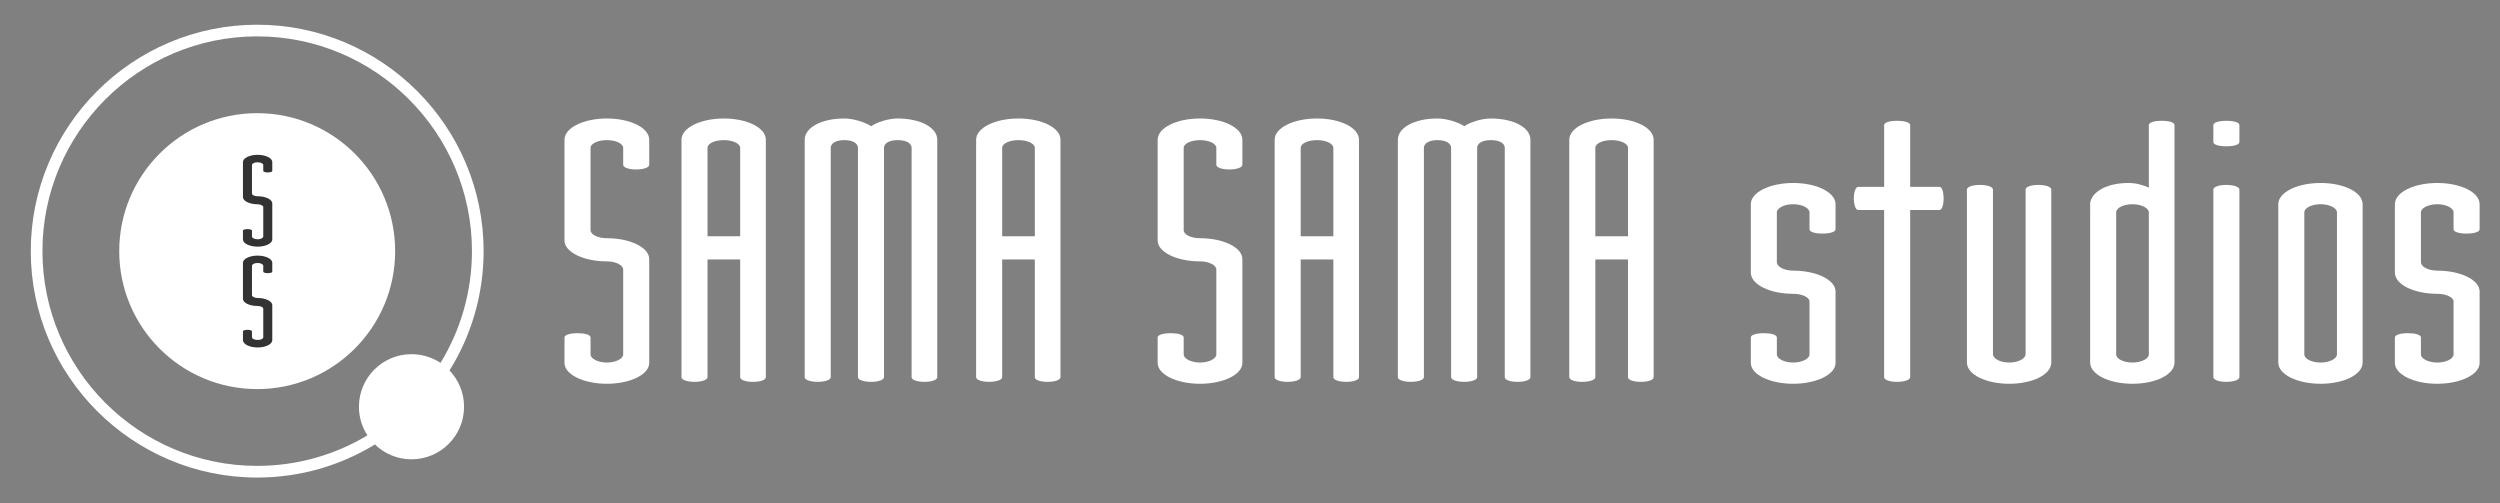 <?xml version="1.0" encoding="utf-8"?>
<!-- Generator: Adobe Illustrator 16.0.0, SVG Export Plug-In . SVG Version: 6.00 Build 0)  -->
<!DOCTYPE svg PUBLIC "-//W3C//DTD SVG 1.1//EN" "http://www.w3.org/Graphics/SVG/1.1/DTD/svg11.dtd">
<svg version="1.1" xmlns="http://www.w3.org/2000/svg" xmlns:xlink="http://www.w3.org/1999/xlink" x="0px" y="0px" width="375px"
	 height="75.5px" viewBox="0 0 375 75.5" enable-background="new 0 0 375 75.5" xml:space="preserve">
<rect x="0" y="0" width="375" height="75.5" fill="#808080" stroke="none"/>
<g id="Layer_5">
	<g display="none">
		<path fill="#FFFFFF" d="M38.578,12.332c-13.829,0-25.041,11.211-25.041,25.038c0,13.83,11.212,25.039,25.041,25.039
			S63.619,51.2,63.619,37.37C63.619,23.543,52.407,12.332,38.578,12.332z M38.578,60.943c-13.018,0-23.572-10.555-23.572-23.573
			c0-13.017,10.555-23.571,23.572-23.571S62.15,24.354,62.15,37.37C62.15,50.389,51.596,60.943,38.578,60.943z"/>
		<path display="inline" fill="#FFFFFF" d="M74.949,37.37C74.949,17.315,58.633,1,38.578,1C18.523,1,2.208,17.315,2.208,37.37
			c0,20.056,16.316,36.371,36.371,36.371c6.921,0,13.397-1.942,18.912-5.314c1.519,1.475,3.59,2.387,5.875,2.387
			c4.664,0,8.444-3.782,8.444-8.446c0-2.259-0.891-4.312-2.337-5.826C72.94,50.971,74.949,44.4,74.949,37.37z M63.365,53.924
			c-4.662,0-8.443,3.781-8.443,8.443c0,1.697,0.503,3.275,1.363,4.598c-5.181,3.111-11.237,4.902-17.707,4.902
			c-19.021,0-34.498-15.475-34.498-34.497c0-19.021,15.476-34.499,34.498-34.499S73.076,18.349,73.076,37.37
			c0,6.574-1.849,12.722-5.053,17.955C66.689,54.441,65.088,53.924,63.365,53.924z"/>
		<path display="inline" fill="#FFFFFF" d="M38.578,15.208c-12.239,0-22.161,9.924-22.161,22.162
			c0,12.239,9.922,22.162,22.161,22.162c12.24,0,22.161-9.923,22.161-22.162C60.739,25.132,50.818,15.208,38.578,15.208z"/>
	</g>
	<g>
		<path fill="#FFFFFF" d="M97.384,54.438c0,1.738-2.856,3.128-6.354,3.128s-6.355-1.39-6.355-3.128v-3.822
			c0-0.406,0.875-0.638,1.982-0.638c1.05,0,1.924,0.231,1.924,0.638v2.548c0,0.638,1.108,1.217,2.449,1.217s2.448-0.579,2.448-1.217
			V40.422c0-0.638-1.107-1.217-2.448-1.217c-3.498,0-6.355-1.39-6.355-3.128V20.96c0-1.796,2.857-3.187,6.355-3.187
			s6.354,1.391,6.354,3.187v3.765c0,0.405-0.874,0.695-1.981,0.695c-1.05,0-1.925-0.29-1.925-0.695v-2.549
			c0-0.637-1.107-1.158-2.448-1.158s-2.449,0.521-2.449,1.158v12.338c0,0.694,1.108,1.216,2.449,1.216
			c3.498,0,6.354,1.391,6.354,3.128V54.438z"/>
		<path fill="#FFFFFF" d="M114.876,56.582c0,0.405-0.816,0.695-1.924,0.695c-1.108,0-1.925-0.29-1.925-0.695V38.915h-4.897v17.667
			c0,0.405-0.874,0.695-1.982,0.695c-1.049,0-1.924-0.29-1.924-0.695V20.96c0-1.796,2.857-3.187,6.355-3.187
			s6.297,1.391,6.297,3.187V56.582z M111.027,35.44V22.176c0-0.637-1.107-1.158-2.448-1.158c-1.399,0-2.449,0.521-2.449,1.158V35.44
			H111.027z"/>
		<path fill="#FFFFFF" d="M140.588,56.582c0,0.405-0.816,0.695-1.924,0.695c-1.108,0-1.924-0.29-1.924-0.695V22.176
			c0-0.637-0.7-1.158-2.1-1.158c-1.341,0-2.04,0.521-2.04,1.158v34.406c0,0.405-0.875,0.695-1.925,0.695
			c-1.107,0-1.982-0.29-1.982-0.695V22.176c0-0.637-0.699-1.158-2.04-1.158s-2.041,0.521-2.041,1.158v34.406
			c0,0.405-0.874,0.695-1.982,0.695c-1.049,0-1.924-0.29-1.924-0.695V20.96c0-1.796,2.449-3.187,5.947-3.187
			c1.399,0,3.148,0.58,4.022,1.159c0.816-0.579,2.565-1.159,3.965-1.159c3.498,0,5.947,1.391,5.947,3.187V56.582z"/>
		<path fill="#FFFFFF" d="M159.072,56.582c0,0.405-0.816,0.695-1.924,0.695c-1.108,0-1.925-0.29-1.925-0.695V38.915h-4.897v17.667
			c0,0.405-0.874,0.695-1.982,0.695c-1.049,0-1.924-0.29-1.924-0.695V20.96c0-1.796,2.857-3.187,6.355-3.187
			s6.297,1.391,6.297,3.187V56.582z M155.224,35.44V22.176c0-0.637-1.107-1.158-2.448-1.158c-1.399,0-2.449,0.521-2.449,1.158V35.44
			H155.224z"/>
		<path fill="#FFFFFF" d="M186.357,54.438c0,1.738-2.856,3.128-6.354,3.128s-6.355-1.39-6.355-3.128v-3.822
			c0-0.406,0.875-0.638,1.982-0.638c1.05,0,1.924,0.231,1.924,0.638v2.548c0,0.638,1.108,1.217,2.449,1.217s2.448-0.579,2.448-1.217
			V40.422c0-0.638-1.107-1.217-2.448-1.217c-3.498,0-6.355-1.39-6.355-3.128V20.96c0-1.796,2.857-3.187,6.355-3.187
			s6.354,1.391,6.354,3.187v3.765c0,0.405-0.874,0.695-1.981,0.695c-1.05,0-1.925-0.29-1.925-0.695v-2.549
			c0-0.637-1.107-1.158-2.448-1.158s-2.449,0.521-2.449,1.158v12.338c0,0.694,1.108,1.216,2.449,1.216
			c3.498,0,6.354,1.391,6.354,3.128V54.438z"/>
		<path fill="#FFFFFF" d="M203.851,56.582c0,0.405-0.816,0.695-1.924,0.695c-1.108,0-1.925-0.29-1.925-0.695V38.915h-4.897v17.667
			c0,0.405-0.874,0.695-1.982,0.695c-1.049,0-1.924-0.29-1.924-0.695V20.96c0-1.796,2.857-3.187,6.355-3.187
			s6.297,1.391,6.297,3.187V56.582z M200.002,35.44V22.176c0-0.637-1.107-1.158-2.448-1.158c-1.399,0-2.449,0.521-2.449,1.158V35.44
			H200.002z"/>
		<path fill="#FFFFFF" d="M229.562,56.582c0,0.405-0.816,0.695-1.924,0.695c-1.108,0-1.924-0.29-1.924-0.695V22.176
			c0-0.637-0.7-1.158-2.1-1.158c-1.341,0-2.04,0.521-2.04,1.158v34.406c0,0.405-0.875,0.695-1.925,0.695
			c-1.107,0-1.982-0.29-1.982-0.695V22.176c0-0.637-0.699-1.158-2.04-1.158s-2.041,0.521-2.041,1.158v34.406
			c0,0.405-0.874,0.695-1.982,0.695c-1.049,0-1.924-0.29-1.924-0.695V20.96c0-1.796,2.449-3.187,5.947-3.187
			c1.399,0,3.148,0.58,4.022,1.159c0.816-0.579,2.565-1.159,3.965-1.159c3.498,0,5.947,1.391,5.947,3.187V56.582z"/>
		<path fill="#FFFFFF" d="M248.046,56.582c0,0.405-0.816,0.695-1.924,0.695c-1.108,0-1.925-0.29-1.925-0.695V38.915H239.3v17.667
			c0,0.405-0.874,0.695-1.982,0.695c-1.049,0-1.924-0.29-1.924-0.695V20.96c0-1.796,2.857-3.187,6.355-3.187
			s6.297,1.391,6.297,3.187V56.582z M244.197,35.44V22.176c0-0.637-1.107-1.158-2.448-1.158c-1.399,0-2.449,0.521-2.449,1.158V35.44
			H244.197z"/>
		<path fill="#FFFFFF" d="M275.331,54.438c0,1.738-2.856,3.128-6.354,3.128s-6.355-1.39-6.355-3.128v-3.822
			c0-0.406,0.875-0.638,1.982-0.638c1.05,0,1.924,0.231,1.924,0.638v2.548c0,0.638,1.108,1.217,2.449,1.217s2.448-0.579,2.448-1.217
			v-7.935c0-0.638-1.107-1.159-2.448-1.159c-3.498,0-6.355-1.39-6.355-3.186V30.633c0-1.796,2.857-3.186,6.355-3.186
			s6.354,1.39,6.354,3.186v3.765c0,0.405-0.874,0.638-1.981,0.638c-1.05,0-1.925-0.232-1.925-0.638v-2.549
			c0-0.637-1.107-1.216-2.448-1.216s-2.449,0.579-2.449,1.216v7.473c0,0.694,1.108,1.274,2.449,1.274
			c3.498,0,6.354,1.39,6.354,3.127V54.438z"/>
		<path fill="#FFFFFF" d="M290.9,31.501h-4.373v25.081c0,0.405-0.875,0.695-1.982,0.695c-1.05,0-1.924-0.29-1.924-0.695V31.501
			h-3.906c-0.351,0-0.642-0.753-0.642-1.737s0.291-1.737,0.642-1.737h3.906v-9.268c0-0.405,0.874-0.638,1.924-0.638
			c1.107,0,1.982,0.232,1.982,0.638v9.268h4.373c0.407,0,0.641,0.753,0.641,1.737S291.308,31.501,290.9,31.501z"/>
		<path fill="#FFFFFF" d="M307.691,54.381c0,1.796-2.799,3.186-6.297,3.186s-6.355-1.39-6.355-3.186V28.432
			c0-0.405,0.875-0.695,1.924-0.695c1.108,0,1.982,0.29,1.982,0.695v24.675c0,0.695,1.05,1.274,2.449,1.274
			c1.341,0,2.448-0.579,2.448-1.274V28.432c0-0.405,0.816-0.695,1.925-0.695c1.107,0,1.924,0.29,1.924,0.695V54.381z"/>
		<path fill="#FFFFFF" d="M326.174,54.381c0,1.796-2.799,3.186-6.297,3.186s-6.355-1.39-6.355-3.186V30.633
			c0-1.448,1.924-3.186,5.772-3.186c1.107,0,2.099,0.289,3.031,0.694v-9.383c0-0.405,0.816-0.638,1.925-0.638
			c1.107,0,1.924,0.232,1.924,0.638V54.381z M322.325,31.849c0-0.637-1.107-1.216-2.448-1.216c-1.399,0-2.449,0.579-2.449,1.216
			v21.315c0,0.638,1.05,1.217,2.449,1.217c1.341,0,2.448-0.579,2.448-1.217V31.849z"/>
		<path fill="#FFFFFF" d="M335.91,21.308c0,0.405-0.874,0.637-1.982,0.637c-1.049,0-1.924-0.231-1.924-0.637v-2.549
			c0-0.405,0.875-0.638,1.924-0.638c1.108,0,1.982,0.232,1.982,0.638V21.308z M335.91,56.582c0,0.405-0.874,0.695-1.982,0.695
			c-1.049,0-1.924-0.29-1.924-0.695v-28.15c0-0.405,0.875-0.695,1.924-0.695c1.108,0,1.982,0.29,1.982,0.695V56.582z"/>
		<path fill="#FFFFFF" d="M354.394,54.381c0,1.796-2.799,3.186-6.297,3.186s-6.355-1.39-6.355-3.186V30.633
			c0-1.796,2.857-3.186,6.355-3.186s6.297,1.39,6.297,3.186V54.381z M350.545,31.849c0-0.637-1.107-1.216-2.448-1.216
			c-1.399,0-2.449,0.579-2.449,1.216v21.315c0,0.638,1.05,1.217,2.449,1.217c1.341,0,2.448-0.579,2.448-1.217V31.849z"/>
		<path fill="#FFFFFF" d="M371.942,54.438c0,1.738-2.856,3.128-6.354,3.128s-6.355-1.39-6.355-3.128v-3.822
			c0-0.406,0.875-0.638,1.982-0.638c1.05,0,1.924,0.231,1.924,0.638v2.548c0,0.638,1.108,1.217,2.449,1.217s2.448-0.579,2.448-1.217
			v-7.935c0-0.638-1.107-1.159-2.448-1.159c-3.498,0-6.355-1.39-6.355-3.186V30.633c0-1.796,2.857-3.186,6.355-3.186
			s6.354,1.39,6.354,3.186v3.765c0,0.405-0.874,0.638-1.981,0.638c-1.05,0-1.925-0.232-1.925-0.638v-2.549
			c0-0.637-1.107-1.216-2.448-1.216s-2.449,0.579-2.449,1.216v7.473c0,0.694,1.108,1.274,2.449,1.274
			c3.498,0,6.354,1.39,6.354,3.127V54.438z"/>
	</g>
	<g>
		<path fill="#FFFFFF" d="M38.578,16.976c-11.429,0-20.693,9.267-20.693,20.693c0,11.431,9.264,20.694,20.693,20.694
			c11.43,0,20.695-9.264,20.695-20.694C59.272,26.242,50.008,16.976,38.578,16.976z"/>
		<path fill="#FFFFFF" d="M72.541,37.669c0-18.727-15.235-33.962-33.963-33.962c-18.727,0-33.961,15.235-33.961,33.962
			c0,18.728,15.235,33.964,33.961,33.964c6.464,0,12.51-1.814,17.66-4.964c1.418,1.379,3.353,2.228,5.487,2.228
			c4.355,0,7.885-3.529,7.885-7.885c0-2.109-0.831-4.026-2.183-5.441C70.666,50.369,72.541,44.235,72.541,37.669z M61.725,53.127
			c-4.354,0-7.884,3.531-7.884,7.885c0,1.585,0.469,3.059,1.272,4.294c-4.837,2.904-10.494,4.577-16.535,4.577
			c-17.762,0-32.212-14.451-32.212-32.214c0-17.762,14.451-32.213,32.212-32.213c17.763,0,32.215,14.451,32.215,32.213
			c0,6.139-1.727,11.88-4.719,16.768C64.828,53.609,63.333,53.127,61.725,53.127z"/>
		<path fill="#333333" d="M40.843,25.629c0,0.14-0.304,0.24-0.687,0.24c-0.363,0-0.667-0.101-0.667-0.24v-0.884
			c0-0.22-0.383-0.4-0.847-0.4s-0.847,0.181-0.847,0.4v4.272c0,0.24,0.383,0.421,0.847,0.421c1.21,0,2.2,0.48,2.2,1.081v5.396
			c0,0.602-0.99,1.081-2.2,1.081c-1.21,0-2.2-0.479-2.2-1.081v-1.324c0-0.14,0.303-0.22,0.687-0.22c0.362,0,0.666,0.08,0.666,0.22
			v0.883c0,0.22,0.383,0.421,0.847,0.421s0.847-0.201,0.847-0.421v-4.41c0-0.221-0.383-0.422-0.847-0.422
			c-1.21,0-2.2-0.482-2.2-1.083v-5.234c0-0.62,0.989-1.103,2.2-1.103c1.21,0,2.2,0.482,2.2,1.103V25.629z"/>
		<path fill="#333333" d="M40.843,40.749c0,0.14-0.303,0.221-0.687,0.221c-0.363,0-0.666-0.081-0.666-0.221v-0.882
			c0-0.221-0.383-0.421-0.848-0.421c-0.464,0-0.847,0.2-0.847,0.421v4.41c0,0.221,0.383,0.421,0.847,0.421
			c1.211,0,2.2,0.482,2.2,1.083v5.233c0,0.622-0.989,1.104-2.2,1.104c-1.211,0-2.2-0.481-2.2-1.104v-1.303
			c0-0.141,0.303-0.24,0.686-0.24c0.363,0,0.667,0.1,0.667,0.24v0.882c0,0.221,0.383,0.4,0.847,0.4c0.464,0,0.848-0.18,0.848-0.4
			v-4.272c0-0.24-0.383-0.421-0.848-0.421c-1.211,0-2.2-0.48-2.2-1.081v-5.395c0-0.6,0.989-1.081,2.2-1.081
			c1.211,0,2.2,0.481,2.2,1.081V40.749z"/>
	</g>
</g>

</svg>
